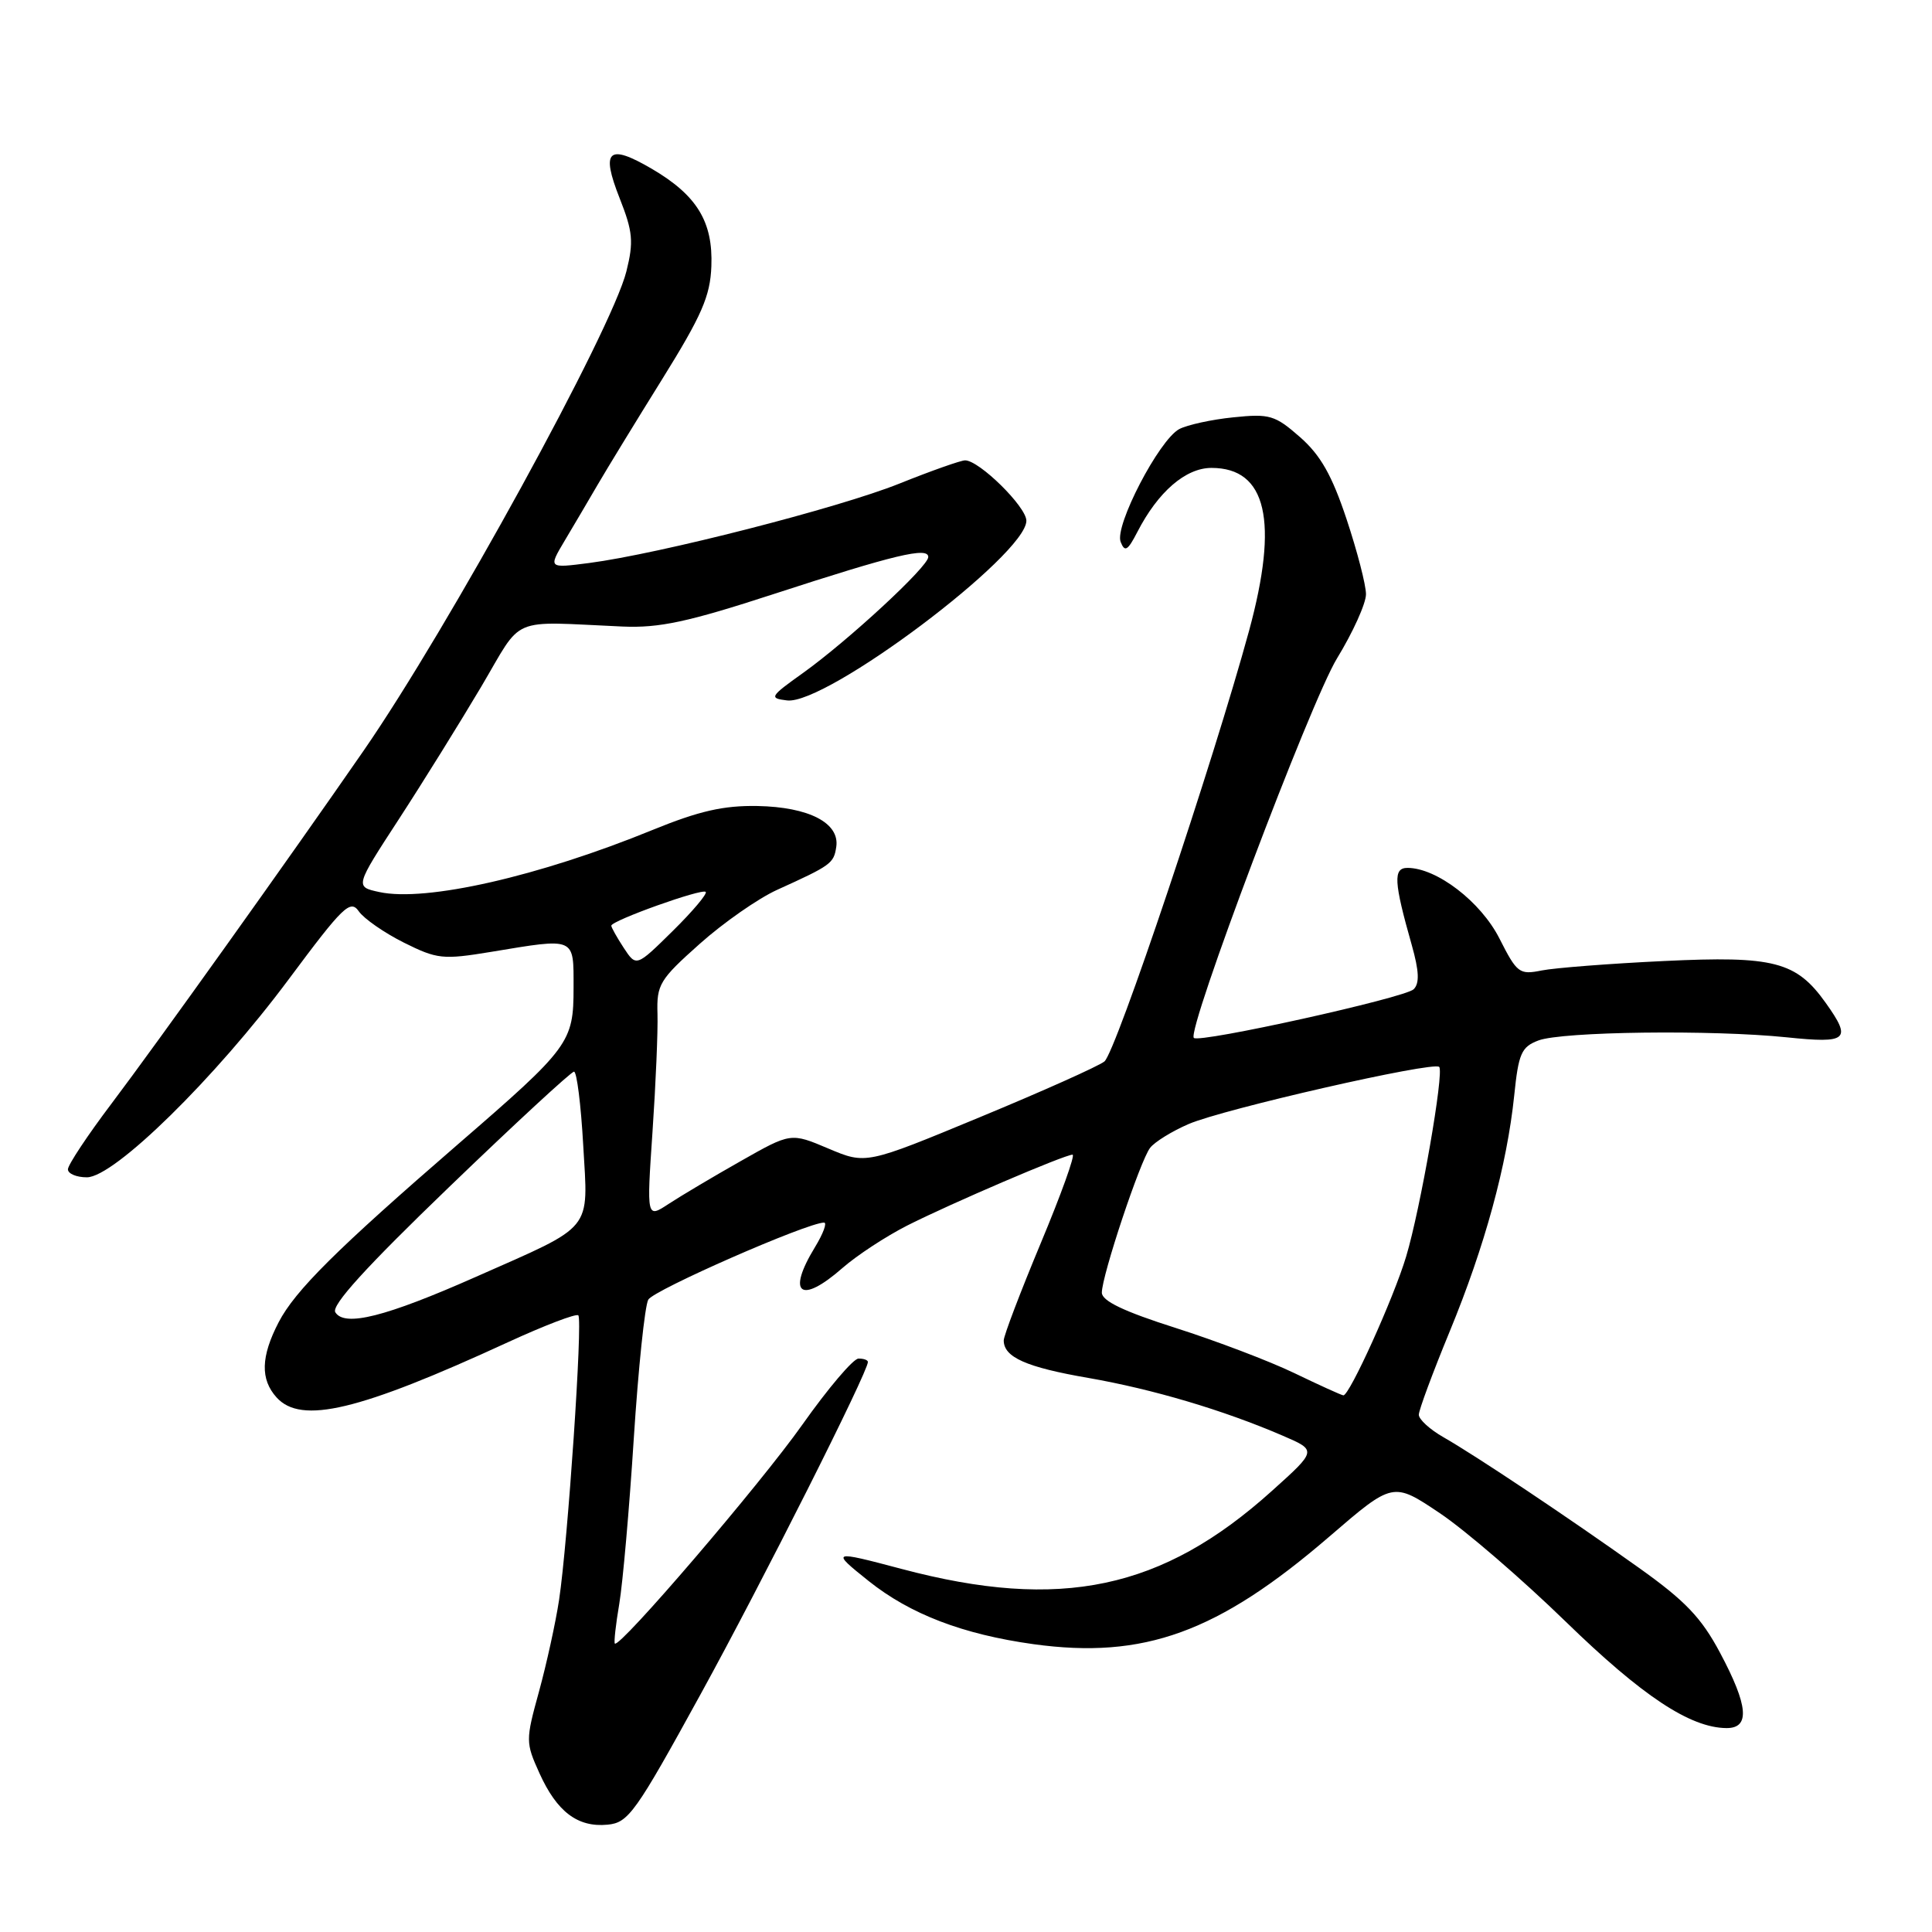 <?xml version="1.0" encoding="UTF-8" standalone="no"?>
<!DOCTYPE svg PUBLIC "-//W3C//DTD SVG 1.1//EN" "http://www.w3.org/Graphics/SVG/1.1/DTD/svg11.dtd" >
<svg xmlns="http://www.w3.org/2000/svg" xmlns:xlink="http://www.w3.org/1999/xlink" version="1.1" viewBox="0 0 256 256">
 <g >
 <path fill="currentColor"
d=" M 92.83 224.50 C 100.97 209.69 115.00 181.81 115.00 180.47 C 115.00 180.21 114.44 180.01 113.75 180.02 C 113.06 180.03 109.72 183.96 106.32 188.77 C 100.72 196.70 82.08 218.45 81.47 217.78 C 81.33 217.63 81.59 215.25 82.06 212.50 C 82.52 209.75 83.39 199.90 83.98 190.60 C 84.58 181.31 85.44 173.03 85.90 172.21 C 86.62 170.93 106.98 162.00 109.19 162.00 C 109.62 162.00 109.08 163.46 107.99 165.25 C 104.19 171.48 106.08 172.89 111.65 168.00 C 113.54 166.35 117.39 163.82 120.23 162.38 C 126.01 159.46 141.07 153.00 142.12 153.00 C 142.50 153.00 140.60 158.28 137.90 164.74 C 135.21 171.19 133.00 176.99 133.00 177.61 C 133.00 179.84 135.97 181.16 144.19 182.58 C 152.75 184.07 162.12 186.85 170.00 190.25 C 174.50 192.19 174.50 192.19 168.55 197.54 C 154.01 210.64 140.53 213.48 119.50 207.90 C 110.15 205.42 110.05 205.46 115.11 209.50 C 120.61 213.89 127.59 216.56 136.93 217.86 C 151.57 219.88 161.39 216.32 176.14 203.61 C 184.58 196.34 184.58 196.34 190.78 200.50 C 194.19 202.79 201.69 209.26 207.46 214.87 C 217.60 224.73 223.94 228.93 228.75 228.98 C 231.92 229.01 231.67 226.04 227.91 218.99 C 225.44 214.35 223.30 212.11 217.16 207.74 C 207.82 201.08 195.64 192.94 191.25 190.43 C 189.46 189.41 188.00 188.07 188.00 187.46 C 188.00 186.85 189.84 181.89 192.09 176.43 C 196.74 165.15 199.68 154.40 200.64 145.17 C 201.21 139.59 201.59 138.72 203.84 137.87 C 206.96 136.68 226.87 136.43 236.75 137.45 C 244.84 138.29 245.41 137.79 241.92 132.89 C 238.01 127.40 235.06 126.64 220.49 127.34 C 213.30 127.68 206.01 128.25 204.29 128.59 C 201.32 129.19 201.01 128.95 198.68 124.35 C 196.21 119.48 190.37 115.00 186.50 115.00 C 184.58 115.00 184.68 116.82 187.07 125.24 C 188.04 128.68 188.11 130.29 187.32 131.08 C 186.19 132.21 158.91 138.25 158.19 137.53 C 157.21 136.55 173.65 92.98 177.16 87.24 C 179.27 83.79 181.00 79.96 181.00 78.74 C 181.00 77.51 179.84 73.04 178.43 68.80 C 176.49 62.97 174.98 60.31 172.26 57.92 C 168.94 55.01 168.24 54.80 163.41 55.30 C 160.53 55.59 157.31 56.30 156.25 56.86 C 153.58 58.30 147.66 69.68 148.49 71.80 C 149.04 73.20 149.42 72.98 150.70 70.50 C 153.44 65.17 157.10 62.00 160.53 62.00 C 167.84 62.00 169.46 69.04 165.51 83.57 C 160.77 100.95 147.85 139.46 146.34 140.65 C 145.55 141.28 138.11 144.61 129.82 148.04 C 114.74 154.29 114.74 154.29 109.77 152.19 C 104.79 150.08 104.79 150.08 98.15 153.85 C 94.49 155.92 90.19 158.48 88.59 159.53 C 85.68 161.44 85.68 161.44 86.46 149.97 C 86.89 143.66 87.19 136.62 87.12 134.33 C 87.00 130.46 87.40 129.80 92.71 125.07 C 95.86 122.26 100.48 119.04 102.97 117.91 C 110.14 114.66 110.48 114.41 110.81 112.21 C 111.28 109.05 107.19 106.93 100.36 106.80 C 95.87 106.72 92.63 107.46 86.50 109.96 C 71.42 116.13 56.42 119.54 50.26 118.20 C 47.02 117.50 47.02 117.50 52.88 108.50 C 56.10 103.55 60.99 95.67 63.76 91.00 C 69.41 81.45 67.28 82.35 82.50 83.02 C 87.36 83.23 91.15 82.42 102.50 78.72 C 118.57 73.49 123.00 72.43 123.00 73.81 C 123.00 75.07 112.43 84.85 106.42 89.16 C 101.99 92.32 101.88 92.52 104.29 92.81 C 109.47 93.44 136.00 73.51 136.00 69.00 C 136.00 67.15 129.75 61.00 127.88 61.00 C 127.31 61.00 123.38 62.39 119.17 64.08 C 111.13 67.31 87.35 73.39 78.07 74.60 C 72.65 75.30 72.65 75.30 74.82 71.65 C 76.02 69.64 77.98 66.31 79.18 64.25 C 80.38 62.19 84.22 55.90 87.72 50.28 C 92.99 41.80 94.11 39.25 94.26 35.28 C 94.49 29.38 92.35 25.88 86.39 22.38 C 80.59 18.99 79.59 19.89 82.10 26.25 C 83.86 30.71 83.98 32.03 83.00 35.96 C 81.07 43.72 59.39 83.27 48.16 99.50 C 38.32 113.73 20.77 138.30 14.81 146.19 C 11.61 150.42 9.00 154.36 9.00 154.94 C 9.00 155.52 10.13 156.00 11.51 156.00 C 15.13 156.00 28.48 142.90 38.28 129.73 C 45.45 120.09 46.42 119.15 47.54 120.75 C 48.23 121.74 50.92 123.60 53.51 124.90 C 57.93 127.10 58.67 127.18 65.06 126.13 C 76.35 124.26 76.00 124.11 76.00 130.87 C 76.00 138.11 75.50 138.80 60.74 151.57 C 44.57 165.57 39.10 171.01 36.92 175.21 C 34.56 179.76 34.48 182.77 36.65 185.17 C 39.91 188.77 47.55 186.95 67.31 177.85 C 72.16 175.62 76.35 174.02 76.63 174.29 C 77.23 174.90 75.24 204.32 74.08 212.00 C 73.62 215.03 72.42 220.49 71.42 224.14 C 69.64 230.60 69.64 230.89 71.48 234.96 C 73.79 240.07 76.54 242.16 80.50 241.78 C 83.27 241.52 84.20 240.22 92.83 224.50 Z  M 171.50 181.94 C 168.20 180.35 161.11 177.66 155.75 175.95 C 148.90 173.77 146.00 172.38 146.00 171.28 C 146.00 169.04 151.09 153.76 152.40 152.09 C 153.00 151.31 155.30 149.89 157.50 148.94 C 162.08 146.96 189.94 140.60 190.70 141.37 C 191.38 142.05 188.21 160.22 186.32 166.50 C 184.67 172.01 178.79 184.98 178.00 184.89 C 177.72 184.86 174.80 183.53 171.50 181.94 Z  M 44.43 173.88 C 43.87 172.98 48.52 167.87 59.51 157.29 C 68.24 148.88 75.69 142.00 76.06 142.00 C 76.43 142.00 76.98 146.39 77.28 151.75 C 77.94 163.30 78.83 162.21 63.08 169.18 C 51.09 174.49 45.65 175.86 44.43 173.88 Z  M 82.65 125.60 C 81.74 124.21 81.00 122.88 81.00 122.66 C 81.00 121.99 93.02 117.69 93.51 118.18 C 93.75 118.42 91.78 120.76 89.13 123.37 C 84.31 128.12 84.31 128.12 82.65 125.60 Z "/>
</g>
</svg>